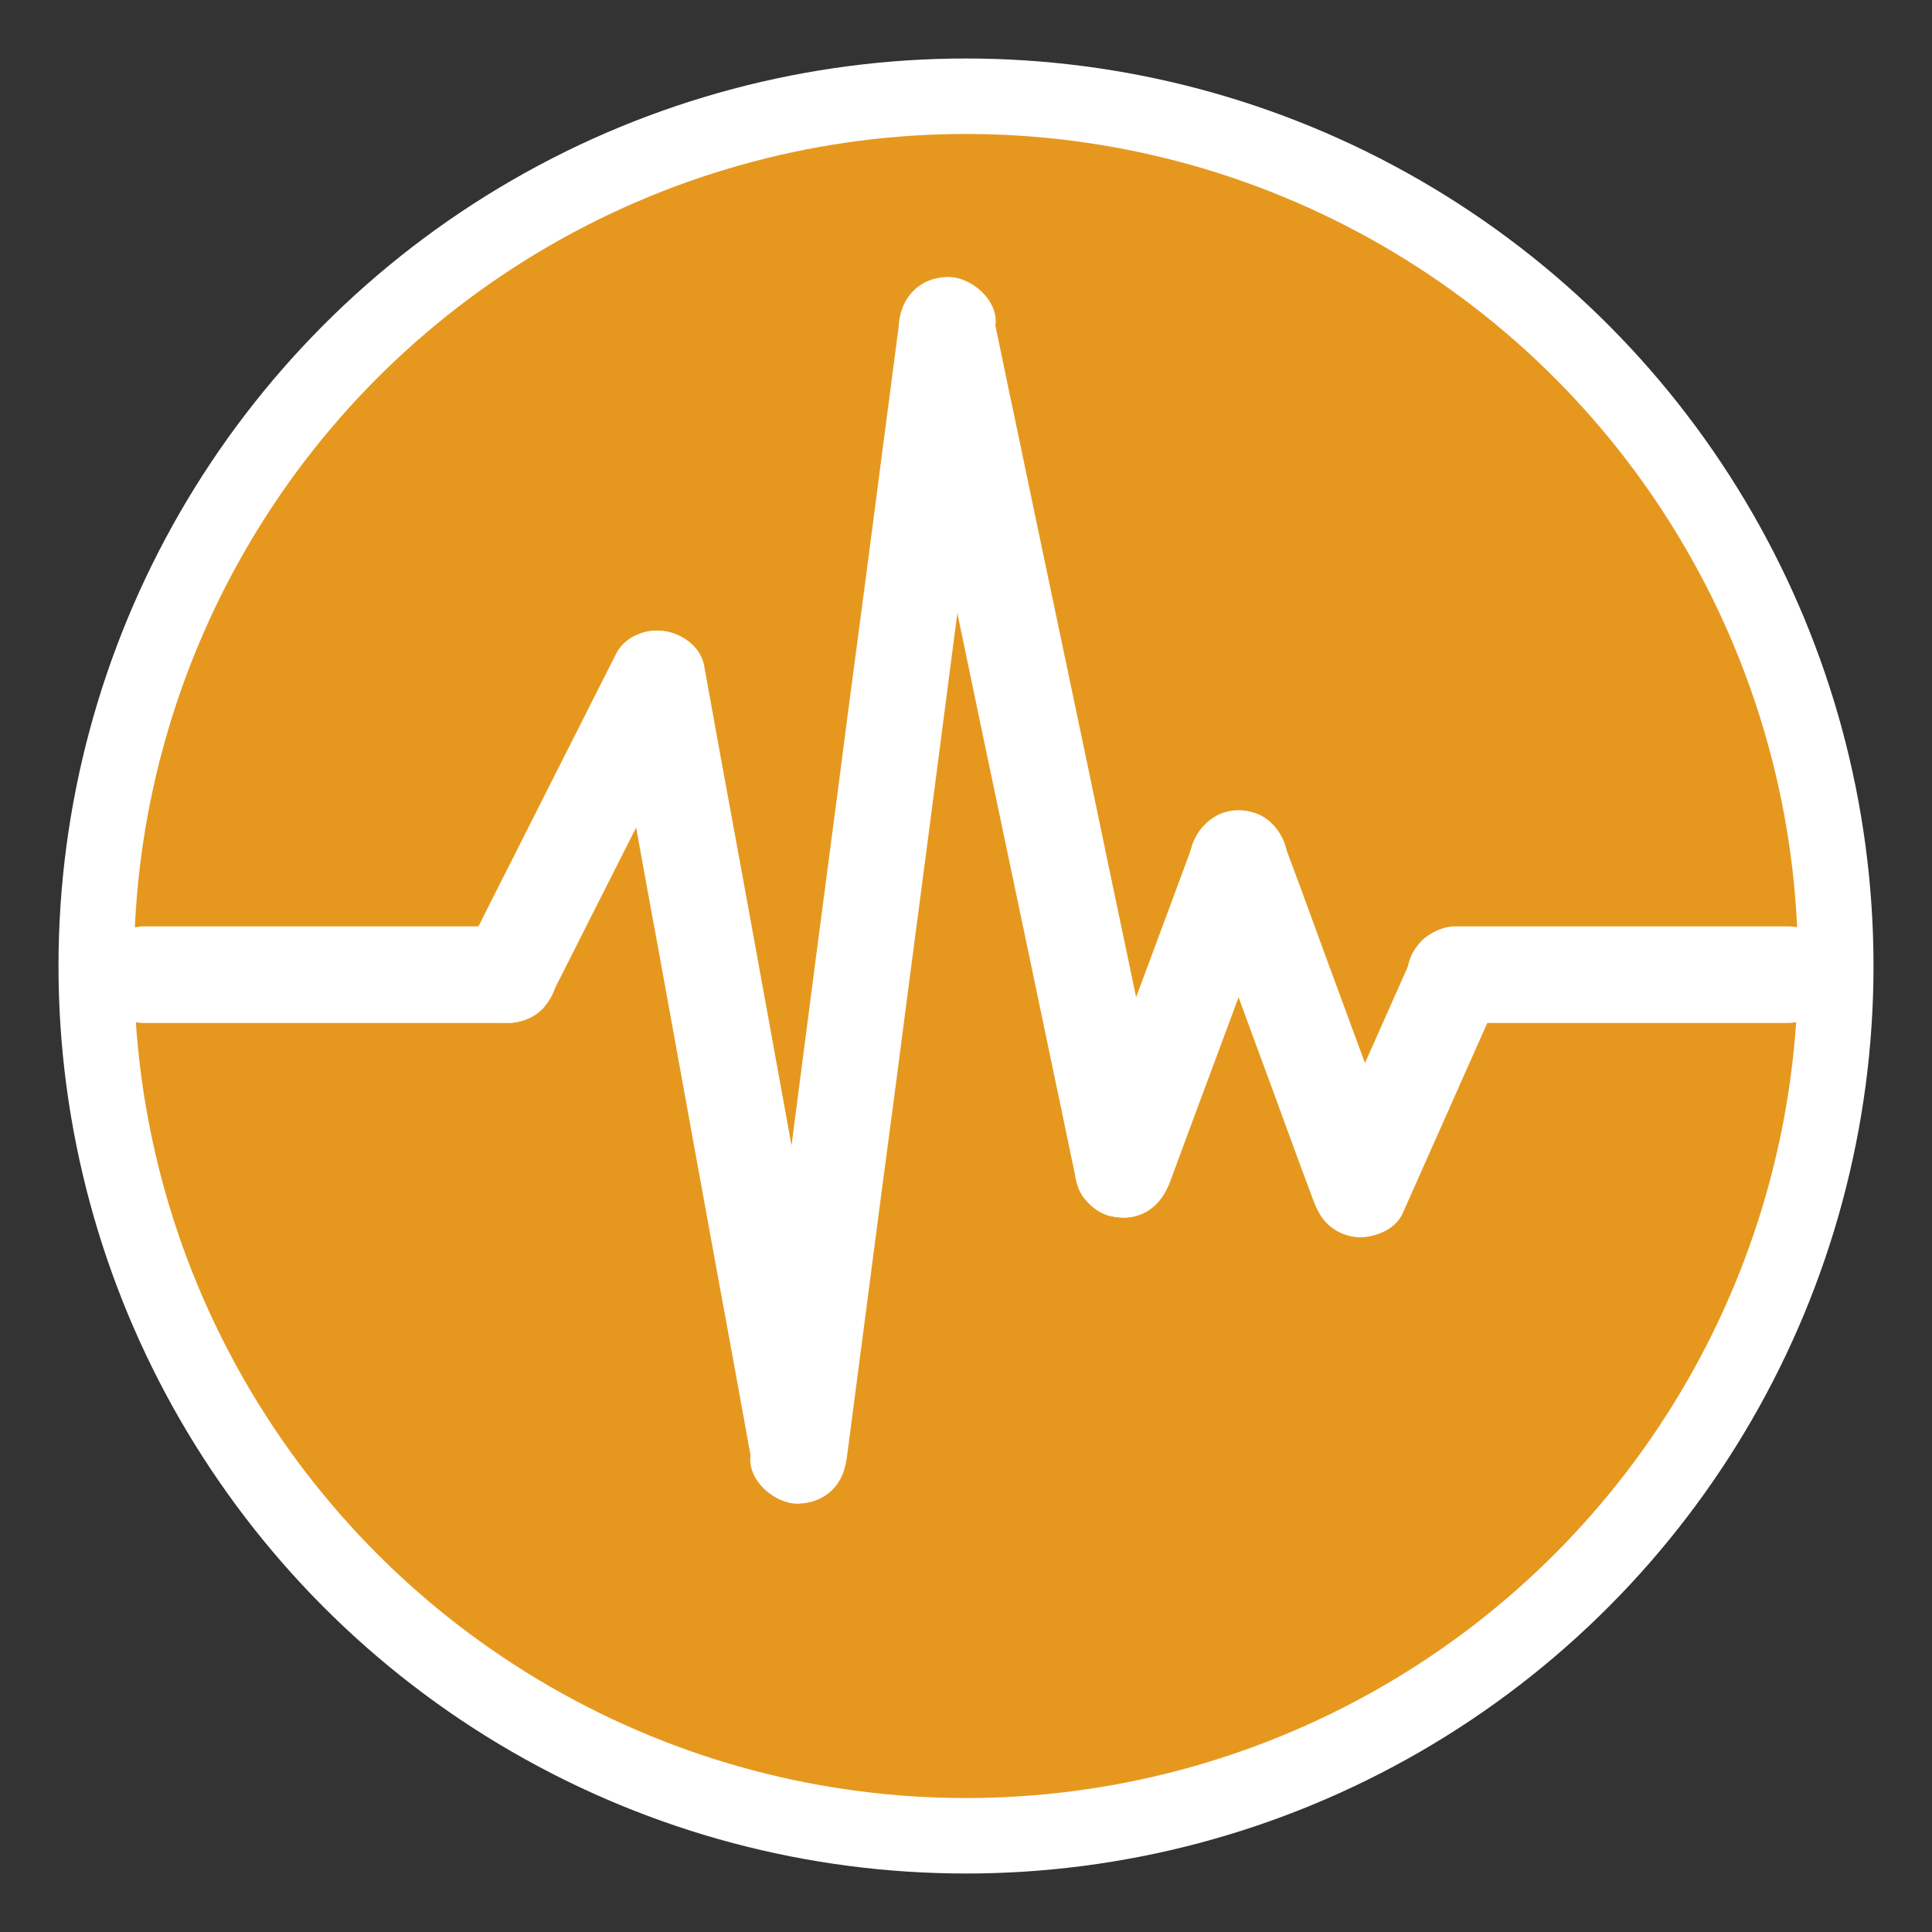 <?xml version="1.0" encoding="utf-8"?>
<!-- Generator: Adobe Illustrator 19.0.0, SVG Export Plug-In . SVG Version: 6.00 Build 0)  -->
<svg version="1.1" id="Layer_1" xmlns="http://www.w3.org/2000/svg" xmlns:xlink="http://www.w3.org/1999/xlink" x="0px" y="0px"
	 viewBox="0 0 512 512" style="enable-background:new 0 0 512 512;" xml:space="preserve">
<rect x="0" y="0" width="512" height="512" fill="#333333" stroke="none"/>
<style type="text/css">
	.st0{fill:#E6981E;stroke:#FFFFFF;stroke-width:20;stroke-miterlimit:10;}
	.st1{fill:#FFFFFF;}
</style>
<circle class="st0" cx="256" cy="256" r="230.5"/>
<g id="XMLID_1_">
	<g id="XMLID_69_">
		<path id="XMLID_73_" class="st1" d="M38.2,271.1c28.1,0,56.1,0,84.3,0c4.1,0,8.1,0,12.2,0c6.6,0,13.1-5.9,12.8-12.8
			s-5.6-12.8-12.8-12.8c-28.1,0-56.1,0-84.3,0c-4.1,0-8.1,0-12.2,0c-6.6,0-13.1,5.9-12.8,12.8C25.8,265.3,31.1,271.1,38.2,271.1
			L38.2,271.1z"/>
	</g>
</g>
<g id="XMLID_11_">
	<g id="XMLID_63_">
		<path id="XMLID_67_" class="st1" d="M385.8,271.1c25.7,0,51.3,0,77,0c3.7,0,7.3,0,11,0c6.6,0,13.1-5.9,12.8-12.8
			c-0.3-6.9-5.6-12.8-12.8-12.8c-25.7,0-51.3,0-77,0c-3.7,0-7.3,0-11,0c-6.6,0-13.1,5.9-12.8,12.8
			C373.4,265.3,378.6,271.1,385.8,271.1L385.8,271.1z"/>
	</g>
</g>
<g id="XMLID_2_">
	<g id="XMLID_57_">
		<path id="XMLID_61_" class="st1" d="M145.6,264.8c11.6-22.9,23.1-45.8,34.7-68.7c1.6-3.3,3.3-6.5,4.9-9.9
			c3.1-6.1,1.6-13.9-4.6-17.4c-5.7-3.3-14.4-1.6-17.4,4.6c-11.6,22.9-23.1,45.8-34.7,68.7c-1.6,3.3-3.3,6.5-4.9,9.9
			c-3.1,6.1-1.6,13.9,4.6,17.4C133.9,272.7,142.5,271,145.6,264.8L145.6,264.8z"/>
	</g>
</g>
<g id="XMLID_3_">
	<g id="XMLID_51_">
		<path id="XMLID_55_" class="st1" d="M162,183.2c4.3,23.2,8.4,46.4,12.7,69.6c6.7,36.9,13.4,73.9,20.2,110.8
			c1.5,8.5,3.1,16.9,4.6,25.4c1.3,6.8,9.4,10.6,15.7,8.9c7.1-2,10.1-8.9,8.9-15.7c-4.3-23.2-8.4-46.4-12.7-69.6
			c-6.7-36.9-13.4-73.9-20.2-110.8c-1.5-8.5-3.1-16.9-4.6-25.4c-1.3-6.8-9.4-10.6-15.7-8.9C163.8,169.5,160.8,176.4,162,183.2
			L162,183.2z"/>
	</g>
</g>
<g id="XMLID_4_">
	<g id="XMLID_45_">
		<path id="XMLID_49_" class="st1" d="M224.5,385.7c1.3-10,2.6-19.8,3.9-29.8c3.1-23.8,6.2-47.6,9.4-71.5
			c3.7-28.8,7.6-57.7,11.3-86.5c3.2-24.9,6.5-49.8,9.8-74.8c1.6-12.1,4-24.3,4.8-36.4c0-0.2,0.1-0.3,0.1-0.5
			c0.9-6.6-6.5-13-12.8-12.8c-7.7,0.3-11.8,5.6-12.8,12.8c-1.3,10-2.6,19.8-3.9,29.8c-3.1,23.8-6.2,47.6-9.4,71.5
			c-3.7,28.8-7.6,57.7-11.3,86.5c-3.2,24.9-6.5,49.8-9.8,74.8c-1.6,12.1-4,24.3-4.8,36.4c0,0.2-0.1,0.3-0.1,0.5
			c-0.9,6.6,6.5,13,12.8,12.8C219.4,398.1,223.6,392.8,224.5,385.7L224.5,385.7z"/>
	</g>
</g>
<g id="XMLID_5_">
	<g id="XMLID_39_">
		<path id="XMLID_43_" class="st1" d="M238.5,90c5.3,25.3,10.6,50.5,15.9,75.8c8.3,40,16.8,79.9,25.1,119.8c2,9.2,3.8,18.4,5.8,27.6
			c1.4,6.8,9.4,10.8,15.7,9.1c7-2,10.4-9.1,8.9-16c-5.3-25.3-10.6-50.5-15.9-75.8c-8.3-40-16.8-79.9-25.1-119.8
			c-2-9.2-3.8-18.4-5.8-27.6c-1.4-6.8-9.4-10.8-15.7-9.1C240.5,75.9,237.1,83,238.5,90L238.5,90z"/>
	</g>
</g>
<g id="XMLID_6_">
	<g id="XMLID_33_">
		<path id="XMLID_37_" class="st1" d="M310,313.4c8.9-24.1,17.9-48.1,26.8-72.2c1.3-3.4,2.6-6.9,3.8-10.3c2.3-6.3-2.6-14.3-8.9-15.7
			c-7.2-1.6-13.2,2.2-15.7,8.9c-8.9,24.1-17.9,48.1-26.8,72.2c-1.3,3.4-2.6,6.9-3.8,10.3c-2.3,6.3,2.6,14.3,8.9,15.7
			C301.5,323.9,307.4,320.1,310,313.4L310,313.4z"/>
	</g>
</g>
<g id="XMLID_7_">
	<g id="XMLID_27_">
		<path id="XMLID_31_" class="st1" d="M315.9,230.9c9.4,25.5,18.9,51.1,28.2,76.6c1.4,3.7,2.7,7.3,4.1,11c2.4,6.5,8.7,10.9,15.7,8.9
			c6.2-1.7,11.3-9.2,8.9-15.7c-9.4-25.5-18.9-51.1-28.2-76.6c-1.4-3.7-2.7-7.3-4.1-11c-2.4-6.5-8.7-10.9-15.7-8.9
			C318.7,216.8,313.6,224.3,315.9,230.9L315.9,230.9z"/>
	</g>
</g>
<g id="XMLID_8_">
	<g id="XMLID_21_">
		<path id="XMLID_25_" class="st1" d="M371.7,321.6c8.4-18.9,16.8-37.8,25.2-56.7c2.8-6.3,1.9-13.7-4.6-17.4
			c-5.4-3.1-14.6-1.8-17.4,4.6c-8.4,18.9-16.8,37.8-25.2,56.7c-2.8,6.3-1.9,13.7,4.6,17.4C359.6,329.3,368.8,327.8,371.7,321.6
			L371.7,321.6z"/>
	</g>
</g>
</svg>
